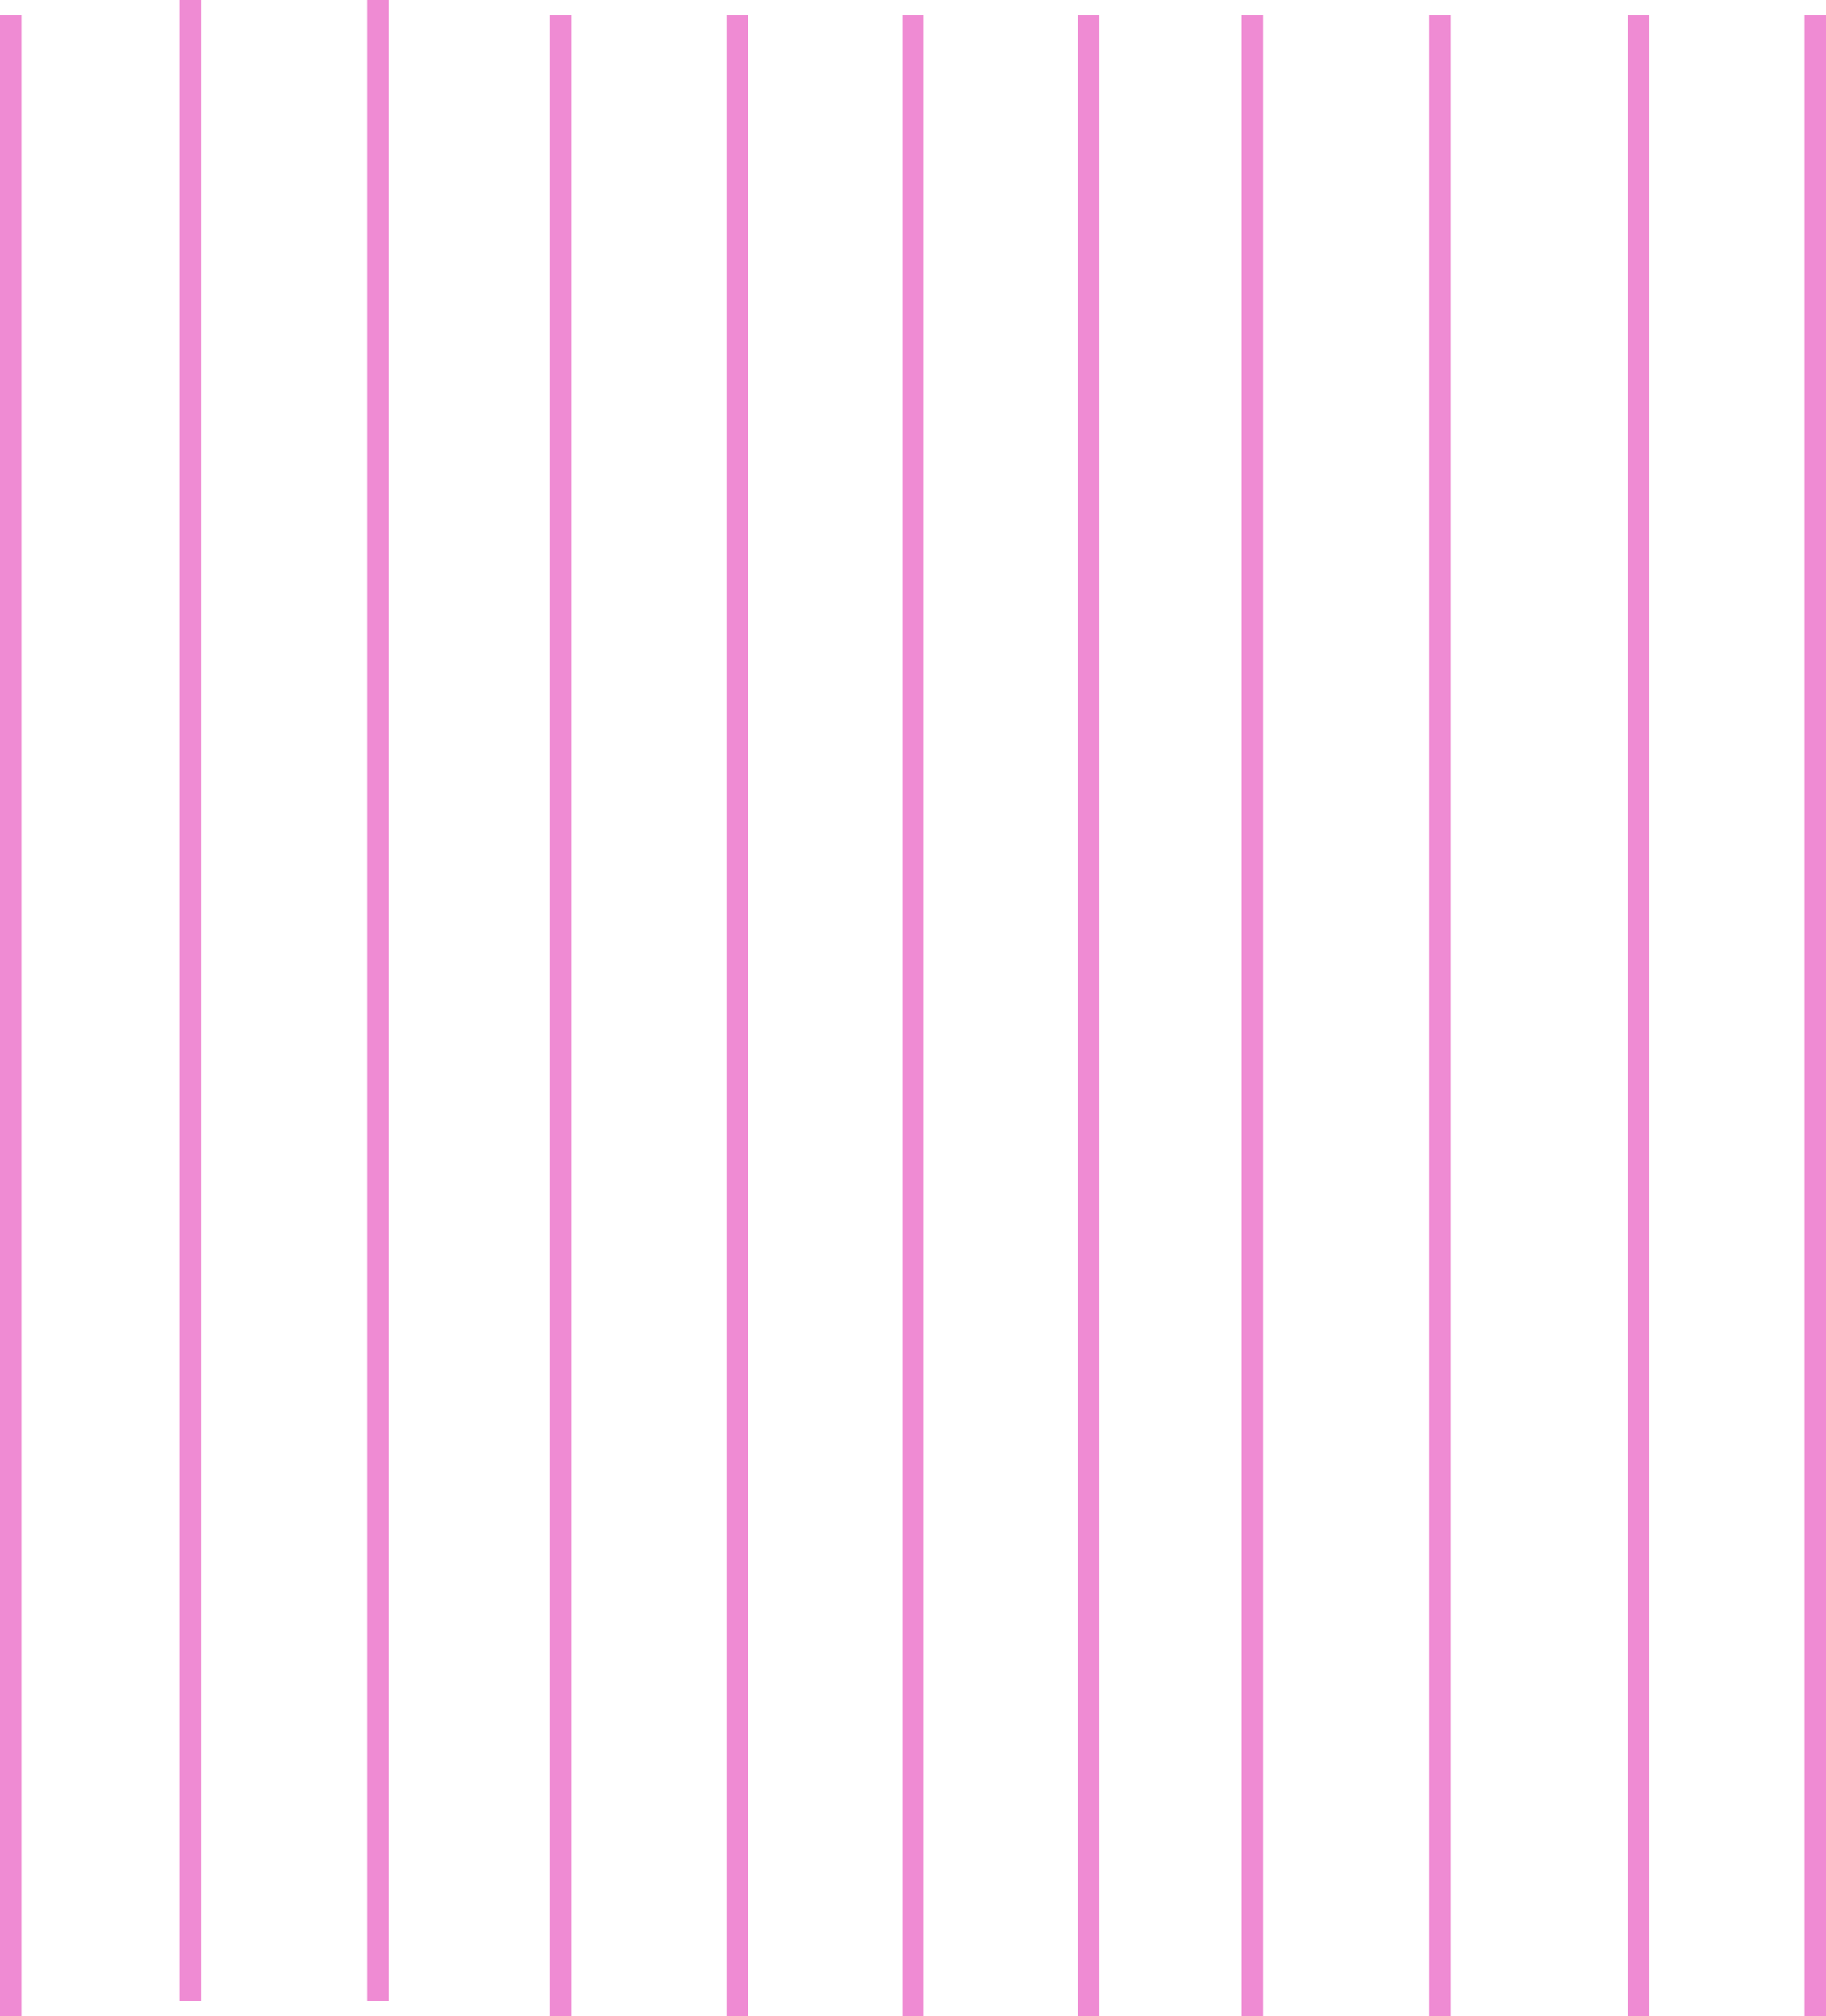 <?xml version="1.0" encoding="UTF-8"?>
<svg id="Layer_2" data-name="Layer 2" xmlns="http://www.w3.org/2000/svg" viewBox="0 0 169.92 187.62">
  <defs>
    <style>
      .cls-1 {
        fill: none;
        stroke: #ef8bd3;
        stroke-miterlimit: 10;
        stroke-width: 2px;
      }
    </style>
  </defs>
  <g id="Layer_1-2" data-name="Layer 1">
    <g>
      <line class="cls-1" x1="168.92" y1="187.62" x2="168.92" y2="1.4"/>
      <line class="cls-1" x1="152.48" y1="187.62" x2="152.48" y2="1.4"/>
      <line class="cls-1" x1="134" y1="187.62" x2="134" y2="1.4"/>
      <line class="cls-1" x1="116.54" y1="187.62" x2="116.54" y2="1.4"/>
      <line class="cls-1" x1="101.3" y1="187.62" x2="101.3" y2="1.4"/>
      <line class="cls-1" x1="84.96" y1="187.62" x2="84.96" y2="1.4"/>
      <line class="cls-1" x1="68.61" y1="187.62" x2="68.61" y2="1.4"/>
      <line class="cls-1" x1="52.17" y1="187.62" x2="52.17" y2="1.4"/>
      <line class="cls-1" x1="35.16" y1="186.23" x2="35.16" y2="0"/>
      <line class="cls-1" x1="17.7" y1="186.23" x2="17.7" y2="0"/>
      <line class="cls-1" x1="1" y1="187.62" x2="1" y2="1.4"/>
    </g>
  </g>
</svg>